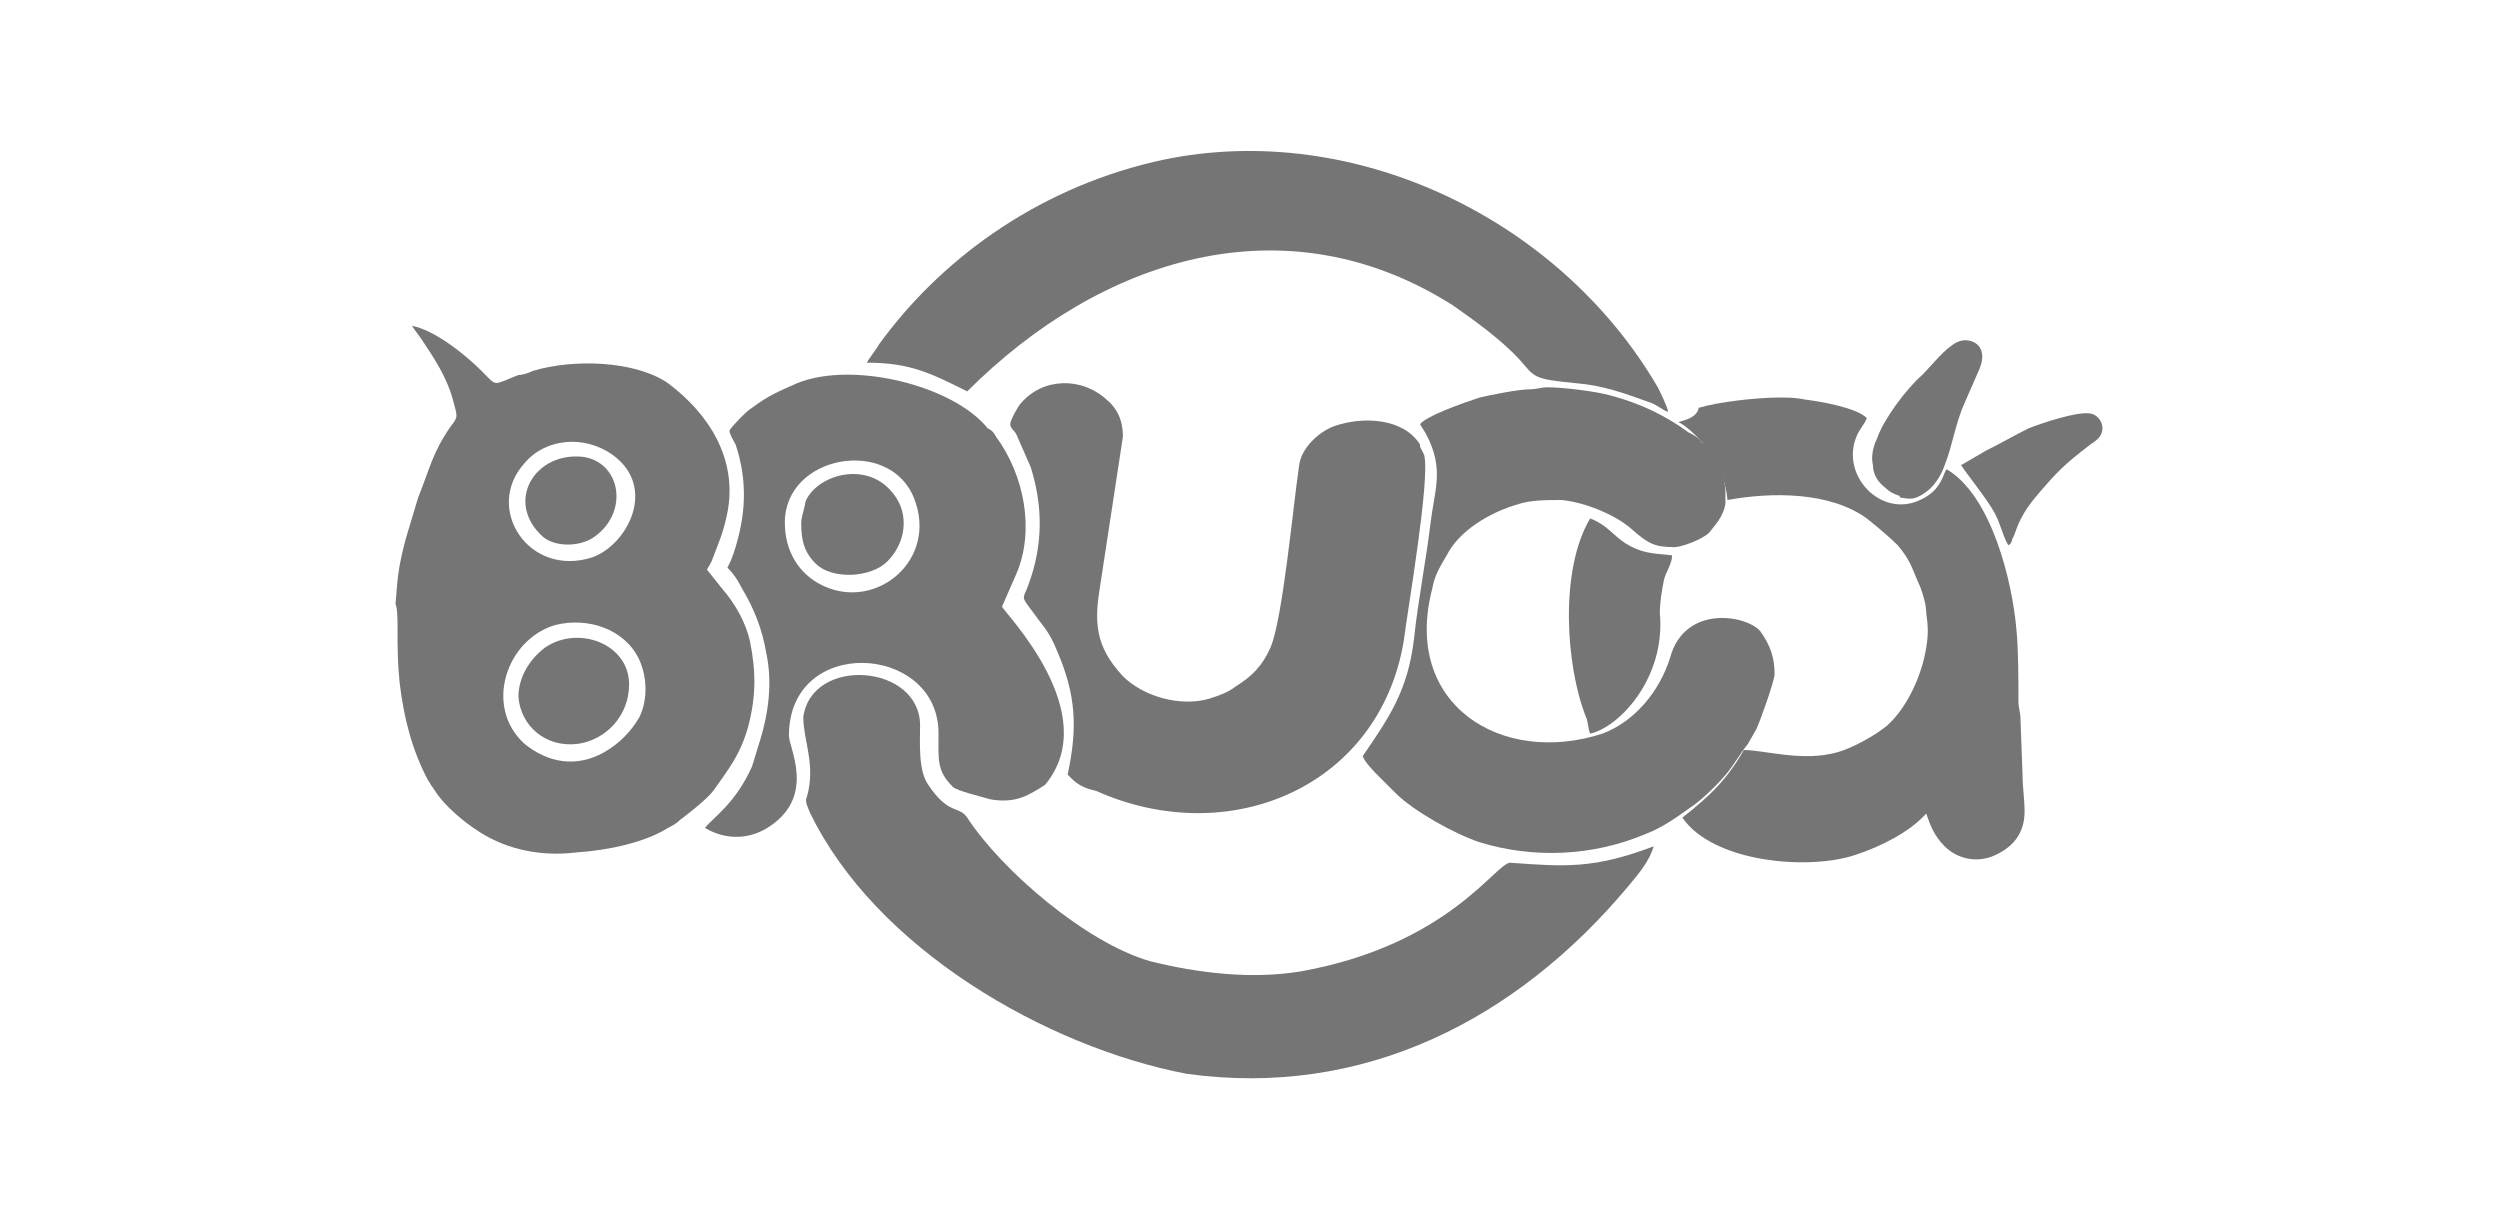 <?xml version="1.0" encoding="utf-8"?>
<!-- Generator: Adobe Illustrator 23.0.6, SVG Export Plug-In . SVG Version: 6.00 Build 0)  -->
<svg version="1.1" id="Layer_1" xmlns="http://www.w3.org/2000/svg" xmlns:xlink="http://www.w3.org/1999/xlink" x="0px" y="0px"
	 viewBox="0 0 122 60" style="enable-background:new 0 0 122 60;" xml:space="preserve">
<style type="text/css">
	.st0{fill-rule:evenodd;clip-rule:evenodd;fill:#757576;}
</style>
<g>
	<path class="st0" d="M19.4,30.6c0,1,0,1.7,0.1,2.7c0.2,1.7,0.6,3.3,1.4,4.8c0.1,0.1,0.1,0.2,0.2,0.3l0.2,0.3
		c0.4,0.6,1.3,1.4,2.1,1.9c1.4,0.9,3.1,1.2,4.7,1c1.6-0.1,3.4-0.5,4.5-1.2c0.2-0.1,0.4-0.2,0.6-0.4c0.4-0.3,1.3-1,1.6-1.4
		c0.7-1,1.3-1.7,1.7-3.1c0.4-1.5,0.4-2.7,0.1-4.2c-0.2-0.9-0.7-1.8-1.3-2.5l-0.8-1c0.1-0.2,0.2-0.3,0.3-0.6c0.3-0.8,0.5-1.2,0.7-2.2
		c0.5-2.6-0.9-4.8-2.9-6.3C31,17.6,28,17.5,26,18.1c-0.2,0.1-0.5,0.2-0.7,0.2c-1.3,0.5-1,0.6-1.8-0.2c-0.8-0.8-2.3-2-3.4-2.2
		c0.2,0.3,0.3,0.4,0.5,0.7c0.6,0.9,1.2,1.8,1.5,2.9c0.2,0.8,0.3,0.8-0.1,1.3c-0.9,1.3-1,2-1.6,3.5c-0.2,0.7-0.4,1.3-0.6,2
		c-0.4,1.5-0.4,2-0.5,3.2C19.4,29.6,19.4,30.4,19.4,30.6L19.4,30.6z M27.1,30.5c-2.4,0.7-3.5,4-1.5,5.8c1.1,0.9,2.5,1.2,3.9,0.4
		c0.7-0.4,1.3-1,1.7-1.7c0.4-0.8,0.4-1.9,0-2.8C30.5,30.7,28.7,30.1,27.1,30.5L27.1,30.5z M25.6,22.6c-2,2.2,0.2,5.6,3.3,4.6
		c1.7-0.6,3.2-3.4,1-5C28.5,21.2,26.6,21.4,25.6,22.6L25.6,22.6z"/>
	<path class="st0" d="M35.6,21c0,0.2,0.2,0.5,0.3,0.7c0.6,1.8,0.5,3.5-0.1,5.3c-0.1,0.3-0.2,0.5-0.3,0.7c0.3,0.3,0.5,0.6,0.7,1
		c0.6,1,1,2,1.2,3.2c0.3,1.4,0.1,2.9-0.3,4.2l-0.4,1.3c-0.8,1.8-1.9,2.5-2.3,3c1,0.6,2.2,0.6,3.2-0.1c2.2-1.5,0.9-3.8,0.9-4.4
		c0-4.9,7.2-4.5,7.3-0.2c0,1.4-0.1,1.9,0.7,2.7c0.2,0.2,1.5,0.5,1.8,0.6c0.5,0.1,1.1,0.1,1.6-0.1c0.3-0.1,0.8-0.4,1.1-0.6
		c2.9-3.5-2-8.4-2.1-8.7l0.7-1.6c0.9-2.1,0.4-4.8-1-6.7c-0.1-0.2-0.2-0.3-0.4-0.4c-1.7-2.1-6.6-3.3-9.3-2.2
		c-0.9,0.4-1.4,0.6-2.2,1.2C36.5,20,35.8,20.7,35.6,21L35.6,21z M38.3,25.5c0,1.3,0.6,2.5,1.9,3.1c2.6,1.2,5.6-1.3,4.4-4.3
		C43.4,21.3,38.3,22.2,38.3,25.5L38.3,25.5z"/>
	<path class="st0" d="M26.5,26.2c0.6,0.5,1.8,0.5,2.5,0c1.7-1.2,1.3-3.6-0.5-3.9C26.1,22,24.6,24.5,26.5,26.2L26.5,26.2z"/>
	<path class="st0" d="M39.1,25.5c0,0.8,0.1,1.4,0.7,2c0.8,0.8,2.7,0.7,3.5-0.1c0.9-0.9,1.1-2.3,0.3-3.3c-1.3-1.7-3.8-0.9-4.3,0.4
		C39.3,24.7,39.1,25.2,39.1,25.5L39.1,25.5z"/>
	<path class="st0" d="M26.6,31.6c-0.8,0.6-1.3,1.5-1.3,2.4c0.1,1.4,1.3,2.5,2.9,2.3c1.4-0.2,2.5-1.4,2.5-2.9
		C30.7,31.4,28.2,30.5,26.6,31.6L26.6,31.6z"/>
	<path class="st0" d="M81.9,20.6c0.3,0.1,2.2,1.5,2.4,3.8c2.2-0.4,5-0.4,6.8,0.9c0.5,0.4,1.1,0.9,1.5,1.3c0.6,0.7,0.7,1.1,1,1.8
		c0.2,0.4,0.4,1.1,0.4,1.5c0.1,0.7,0.1,1.1,0,1.7c-0.2,1.3-0.9,2.9-1.9,3.8c-0.6,0.5-1.7,1.1-2.4,1.3c-1.7,0.5-3.6-0.1-4.6-0.1
		c-0.8,1.4-1.6,2.2-3,3.3c1.5,2.2,6.2,2.6,8.5,1.8c1.2-0.4,2.6-1.1,3.4-2c0.2,0.6,0.4,1.1,0.9,1.6c0.6,0.6,1.5,0.8,2.3,0.5
		c1-0.4,1.6-1.1,1.6-2.2c0-0.6-0.1-1.2-0.1-1.8l-0.1-2.7c0-0.4-0.1-0.5-0.1-0.9c0-1.1,0-2.5-0.1-3.5c-0.2-2.3-1.2-6.5-3.4-7.8
		c-0.2,0.2-0.2,1-1.3,1.5c-1.9,0.9-3.9-1.2-3.1-3.1c0.1-0.3,0.4-0.6,0.5-0.9c-0.5-0.5-2.2-0.8-3-0.9c-0.5-0.1-0.8-0.1-1.3-0.1
		c-1,0-2.9,0.2-3.9,0.5C82.8,20.4,82.2,20.5,81.9,20.6L81.9,20.6z"/>
	<path class="st0" d="M77.4,35c0.1,0.2,0.1,0.6,0.2,0.8c1.4-0.3,3.7-2.7,3.4-5.9c0-0.5,0.1-1.1,0.2-1.6c0.1-0.4,0.4-0.8,0.4-1.2
		c-1-0.1-1.5-0.1-2.3-0.6c-0.6-0.4-0.9-0.9-1.7-1.2C76.1,27.8,76.4,32.5,77.4,35L77.4,35z"/>
	<path class="st0" d="M69.3,20.7c0.1,0.2,0.2,0.3,0.3,0.5c0.9,1.7,0.4,2.7,0.2,4.4c-0.2,1.7-0.6,3.7-0.8,5.6
		c-0.3,2.5-1.2,3.8-2.5,5.7c0.1,0.3,0.6,0.8,0.8,1l0.8,0.8c0.9,0.9,2.9,2,4.1,2.4c2.6,0.8,5.5,0.7,8.1-0.4c0.8-0.3,1.5-0.8,2.2-1.3
		c0.6-0.4,1.4-1.2,1.8-1.7c0.4-0.5,0.6-0.9,1-1.4l0.4-0.7c0.2-0.4,0.9-2.4,0.9-2.7c0-0.8-0.2-1.4-0.7-2.1c-0.7-0.8-3.7-1.3-4.4,1.3
		c-0.5,1.6-1.7,3.1-3.3,3.7c-4.9,1.6-9.8-1.4-8.3-7.1c0.1-0.6,0.4-1.1,0.7-1.6c0.6-1.2,2.1-2.1,3.5-2.5c0.6-0.2,1.4-0.2,2.1-0.2
		c1.1,0.1,2.6,0.7,3.4,1.4c0.8,0.7,1.1,0.9,2.1,0.9c0.4,0,1.4-0.4,1.7-0.7c0.5-0.6,0.7-0.9,0.8-1.4c0-0.2,0-0.4,0-0.6
		c0-0.7-0.5-1.9-1-2.3c-0.1-0.1-0.2-0.1-0.2-0.2c-0.2-0.2-0.4-0.3-0.6-0.4c-1.1-0.8-2.3-1.4-3.8-1.8c-0.7-0.2-2.3-0.4-3.1-0.4
		c-0.3,0-0.5,0.1-0.9,0.1c-0.5,0-2,0.3-2.4,0.4C71.3,19.7,69.6,20.3,69.3,20.7L69.3,20.7z"/>
	<path class="st0" d="M52.1,37.8c0,0,0.2,0.2,0.2,0.2c0.4,0.4,0.8,0.5,1.2,0.6c6.5,2.9,13.8-0.2,15-7.3c0.2-1.6,1.3-7.9,1-9.1
		l-0.2-0.4c0,0,0-0.1,0-0.1c-0.8-1.3-2.8-1.4-4.2-0.9c-0.8,0.3-1.6,1.1-1.7,1.9c-0.3,2-0.8,7.5-1.4,8.9c-0.4,0.9-0.9,1.4-1.7,1.9
		c-0.4,0.3-0.7,0.4-1.3,0.6c-1.4,0.4-3.2-0.1-4.2-1.1c-1.4-1.5-1.4-2.7-1.1-4.5l1.1-7.2c0-0.8-0.3-1.4-0.8-1.8
		c-1.2-1.1-3.1-1.1-4.2,0.2c-0.1,0.1-0.5,0.8-0.5,1c0,0.2,0.2,0.3,0.3,0.5l0.7,1.6c0.6,1.9,0.6,3.8-0.1,5.7
		c-0.3,0.9-0.5,0.4,0.6,1.9c0.4,0.5,0.6,0.9,0.8,1.4C52.5,33.9,52.6,35.5,52.1,37.8L52.1,37.8z"/>
	<path class="st0" d="M39.2,35c0,1.1,0.6,2.3,0.2,3.8c-0.1,0.3-0.1,0.3,0.1,0.8c3.2,6.7,11.6,11.5,18.4,12.8
		c8.6,1.2,16.1-2.6,21.6-9.2c0.5-0.6,1-1.2,1.2-1.9c-2.9,1.1-4.3,1-7,0.8c-0.7,0-3,4-10.2,5.3c-2.4,0.4-5,0.1-7.4-0.5
		c-3.1-0.9-7.2-4.4-8.9-7c-0.4-0.6-0.9-0.1-1.9-1.6c-0.5-0.7-0.4-2.1-0.4-2.9C44.9,32.4,39.6,32,39.2,35L39.2,35z"/>
	<path class="st0" d="M42.3,17.7c2.1,0,3.1,0.5,4.9,1.4c6.5-6.5,15.5-9.4,23.7-4.2c1,0.7,2.4,1.7,3.3,2.7c0.7,0.8,0.6,0.9,2.7,1.1
		c1.3,0.1,2.4,0.5,3.5,0.9c0.4,0.1,0.7,0.4,1,0.5c0-0.2-0.4-1-0.5-1.2C76,10.5,65.7,5.7,56.3,7.9c-5.9,1.4-10.5,4.9-13.4,8.9
		C42.8,17,42.4,17.5,42.3,17.7L42.3,17.7z"/>
	<path class="st0" d="M93.8,18.3c0.5-0.5,1.1-1.3,1.7-1.6c0.6-0.3,1.6,0.1,1.1,1.3l-0.7,1.6c-0.5,1.1-0.6,2.1-1,3.1
		c-0.2,0.6-0.6,1.1-0.9,1.3c-0.4,0.3-0.7,0.4-1.1,0.3c-0.1,0-0.2,0-0.2-0.1c-0.3-0.1-0.5-0.2-0.7-0.4c-0.4-0.3-0.6-0.7-0.6-1.1
		c-0.1-0.4,0-0.9,0.2-1.3C91.9,20.5,93,19,93.8,18.3L93.8,18.3z"/>
	<path class="st0" d="M95.7,22.7l1.2-0.7c0.8-0.4,1.3-0.7,2.1-1.1c0.5-0.2,2.5-0.9,3.1-0.7c0.3,0.1,0.5,0.4,0.5,0.7
		c0,0.4-0.3,0.6-0.6,0.8c-1.3,1-1.6,1.3-2.7,2.6c-0.9,1.1-0.9,1.7-1.1,2c0,0.1-0.1,0.3-0.2,0.3c-0.3-0.5-0.4-1.2-0.8-1.8
		C96.7,24,96.1,23.3,95.7,22.7L95.7,22.7z"/>
</g>
</svg>
